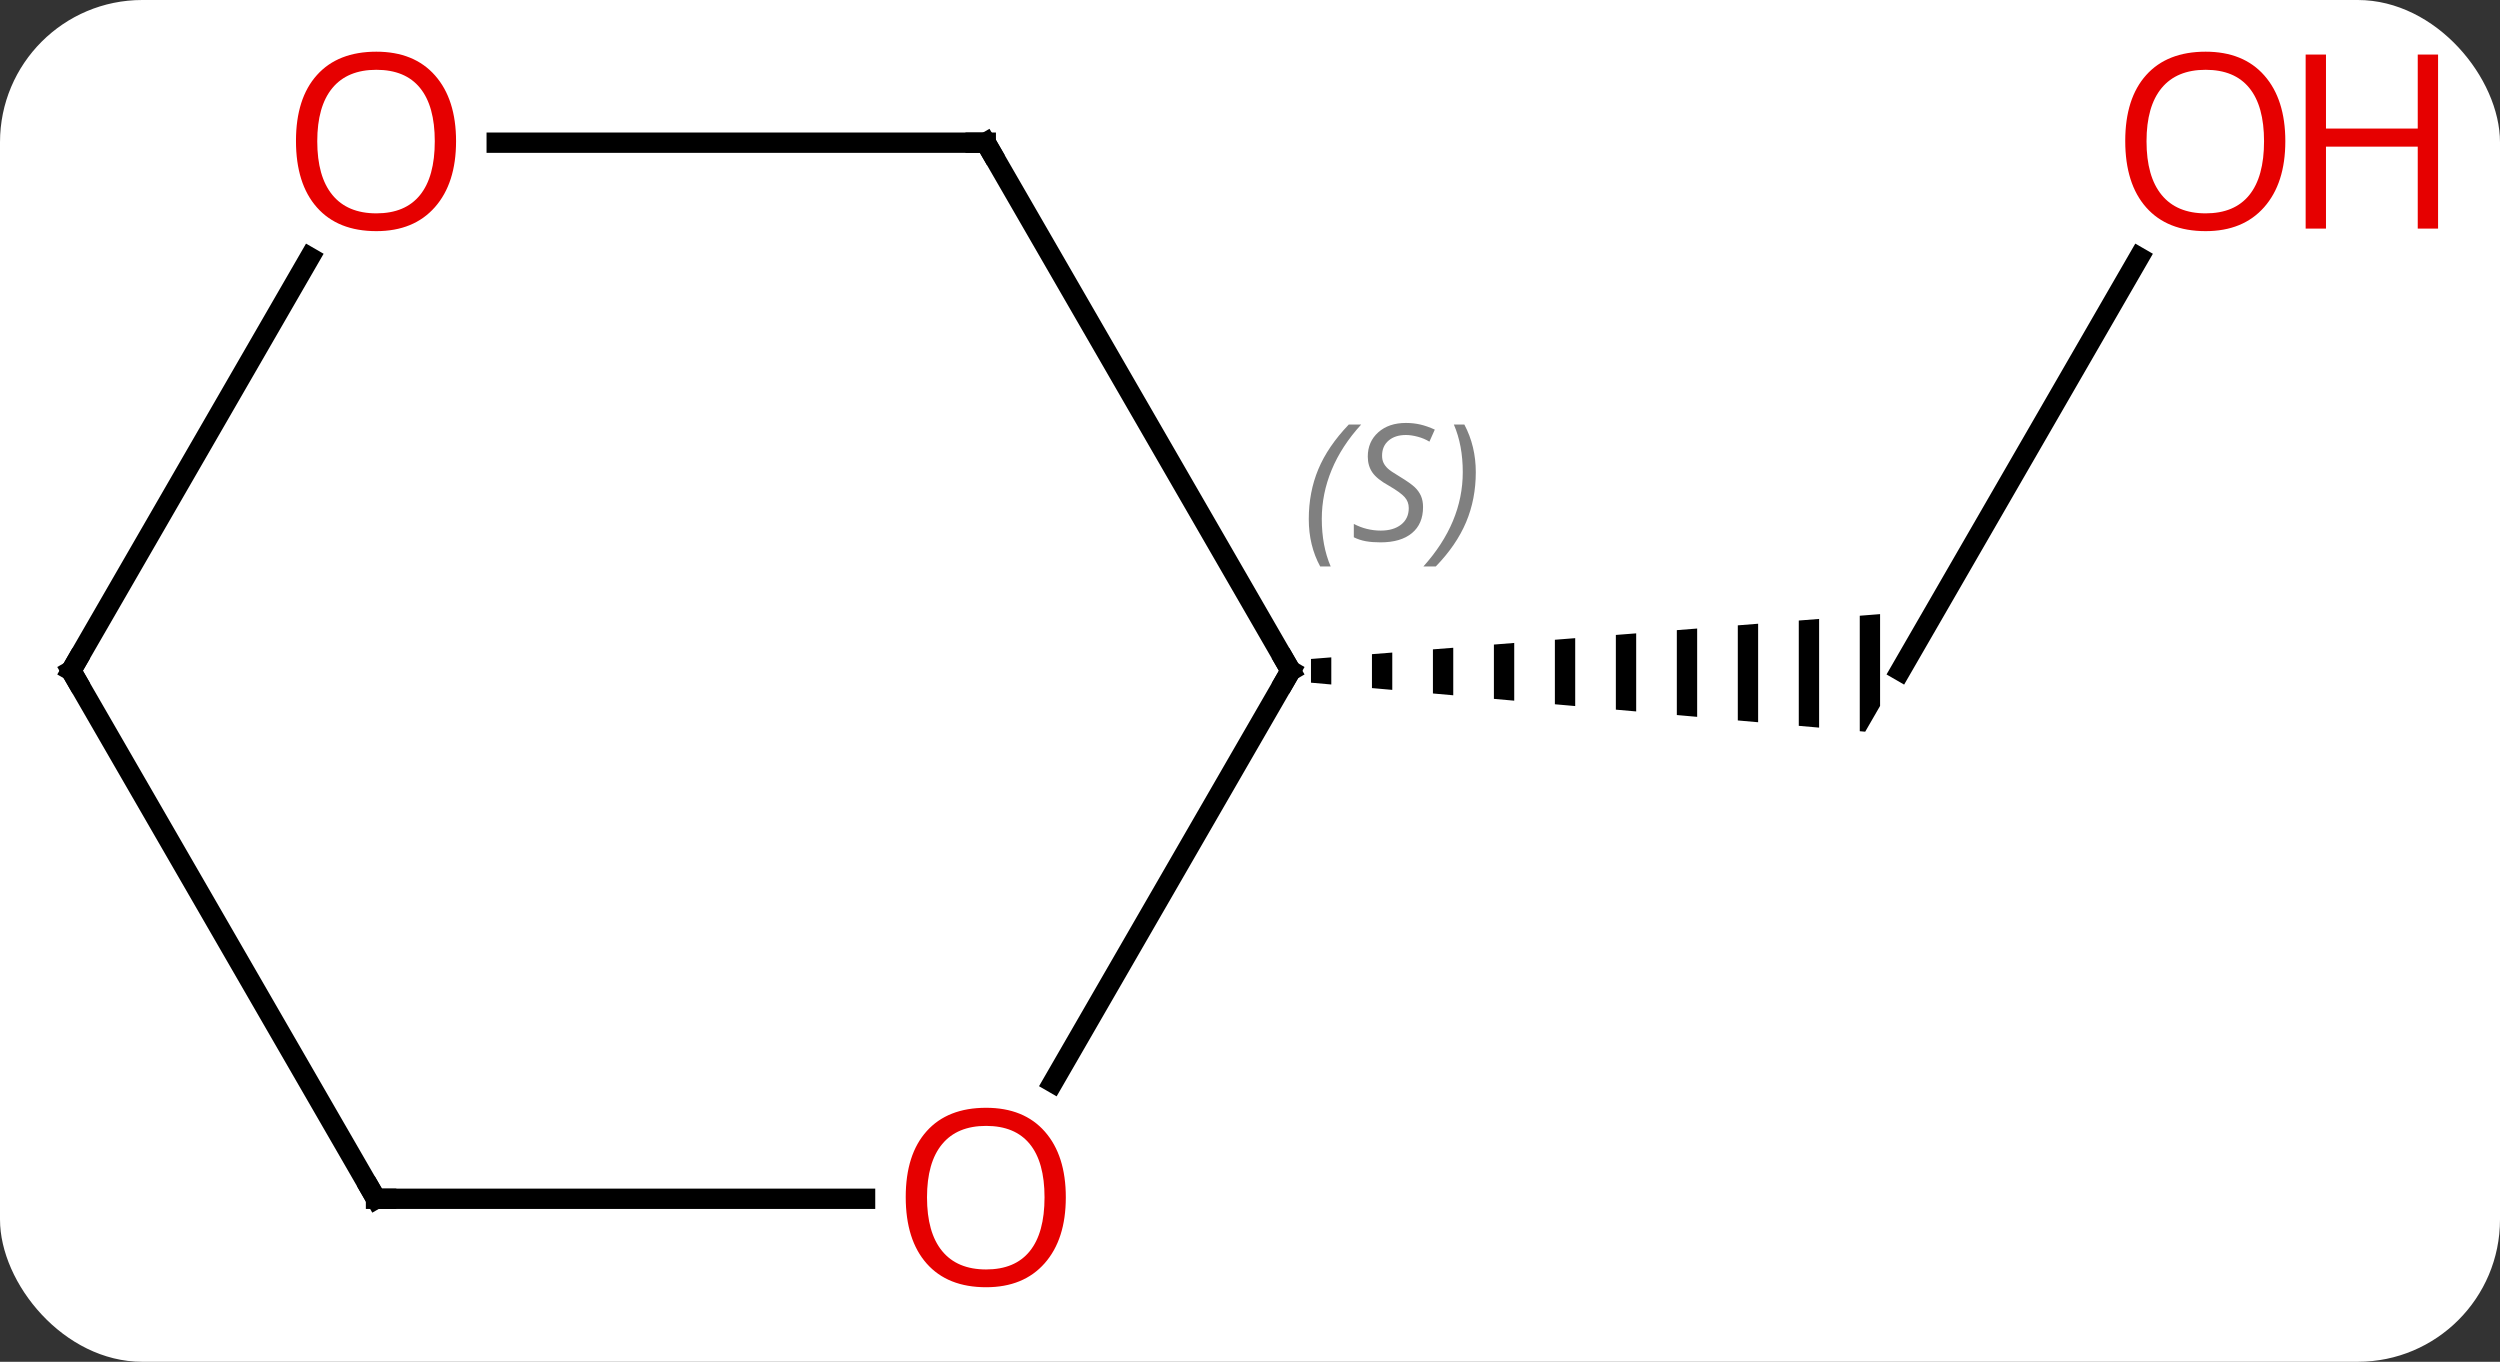 <svg width="123" viewBox="0 0 123 67" style="fill-opacity:1; color-rendering:auto; color-interpolation:auto; text-rendering:auto; stroke:black; stroke-linecap:square; stroke-miterlimit:10; shape-rendering:auto; stroke-opacity:1; fill:black; stroke-dasharray:none; font-weight:normal; stroke-width:1; font-family:'Open Sans'; font-style:normal; stroke-linejoin:miter; font-size:12; stroke-dashoffset:0; image-rendering:auto;" height="67" class="cas-substance-image" xmlns:xlink="http://www.w3.org/1999/xlink" xmlns="http://www.w3.org/2000/svg"><rect x="0" y="0" width="123" height="67" fill="#333333" stroke="none"/><svg class="cas-substance-single-component"><rect y="0" x="0" width="123" stroke="none" ry="7" rx="7" height="67" fill="white" class="cas-substance-group"/><svg y="0" x="0" width="123" viewBox="0 0 123 67" style="fill:black;" height="67" class="cas-substance-single-component-image"><svg><g><g transform="translate(56,33)" style="text-rendering:geometricPrecision; color-rendering:optimizeQuality; color-interpolation:linearRGB; stroke-linecap:butt; image-rendering:optimizeQuality;"><line y2="-20.332" y1="0" x2="49.239" x1="37.5" style="fill:none;"/><path style="stroke:none;" d="M9.5 -0.658 L8.5 -0.579 L8.5 0.588 L9.5 0.677 L9.5 -0.658 ZM12.5 -0.894 L11.5 -0.815 L11.5 0.854 L12.5 0.942 L12.5 -0.894 ZM15.5 -1.13 L14.5 -1.052 L14.5 1.119 L15.5 1.208 L15.5 -1.13 ZM18.5 -1.367 L17.5 -1.288 L17.5 1.384 L18.5 1.473 L18.5 -1.367 ZM21.5 -1.603 L20.5 -1.524 L20.5 1.65 L21.5 1.738 L21.5 -1.603 ZM24.5 -1.839 L23.5 -1.761 L23.5 1.915 L24.5 2.003 L24.5 2.003 L24.5 -1.839 ZM27.5 -2.076 L26.5 -1.997 L26.5 2.18 L26.5 2.18 L27.5 2.269 L27.5 -2.076 ZM30.5 -2.312 L29.5 -2.233 L29.5 2.446 L30.5 2.534 L30.5 2.534 L30.5 -2.312 ZM33.5 -2.548 L32.5 -2.47 L32.5 2.711 L33.5 2.799 L33.5 -2.548 ZM36.5 -2.785 L35.5 -2.706 L35.5 2.976 L35.768 3 L36.5 1.732 L36.5 -2.785 Z"/><line y2="-25.98" y1="0" x2="-7.5" x1="7.5" style="fill:none;"/><line y2="20.258" y1="0" x2="-4.197" x1="7.5" style="fill:none;"/><line y2="-25.98" y1="-25.98" x2="-31.562" x1="-7.5" style="fill:none;"/><line y2="25.98" y1="25.98" x2="-37.5" x1="-13.438" style="fill:none;"/><line y2="0" y1="-20.332" x2="-52.5" x1="-40.761" style="fill:none;"/><line y2="0" y1="25.98" x2="-52.5" x1="-37.5" style="fill:none;"/></g><g transform="translate(56,33)" style="fill:rgb(230,0,0); text-rendering:geometricPrecision; color-rendering:optimizeQuality; image-rendering:optimizeQuality; font-family:'Open Sans'; stroke:rgb(230,0,0); color-interpolation:linearRGB;"><path style="stroke:none;" d="M56.438 -26.05 Q56.438 -23.988 55.398 -22.808 Q54.359 -21.628 52.516 -21.628 Q50.625 -21.628 49.594 -22.793 Q48.562 -23.957 48.562 -26.066 Q48.562 -28.16 49.594 -29.308 Q50.625 -30.457 52.516 -30.457 Q54.375 -30.457 55.406 -29.285 Q56.438 -28.113 56.438 -26.05 ZM49.609 -26.05 Q49.609 -24.316 50.352 -23.41 Q51.094 -22.503 52.516 -22.503 Q53.938 -22.503 54.664 -23.402 Q55.391 -24.3 55.391 -26.05 Q55.391 -27.785 54.664 -28.675 Q53.938 -29.566 52.516 -29.566 Q51.094 -29.566 50.352 -28.668 Q49.609 -27.769 49.609 -26.05 Z"/><path style="stroke:none;" d="M63.953 -21.753 L62.953 -21.753 L62.953 -25.785 L58.438 -25.785 L58.438 -21.753 L57.438 -21.753 L57.438 -30.316 L58.438 -30.316 L58.438 -26.675 L62.953 -26.675 L62.953 -30.316 L63.953 -30.316 L63.953 -21.753 Z"/></g><g transform="translate(56,33)" style="stroke-linecap:butt; text-rendering:geometricPrecision; color-rendering:optimizeQuality; image-rendering:optimizeQuality; font-family:'Open Sans'; color-interpolation:linearRGB; stroke-miterlimit:5;"><path style="fill:none;" d="M7.25 -0.433 L7.5 0 L7.25 0.433"/></g><g transform="translate(56,33)" style="stroke-linecap:butt; font-size:8.4px; fill:gray; text-rendering:geometricPrecision; image-rendering:optimizeQuality; color-rendering:optimizeQuality; font-family:'Open Sans'; font-style:italic; stroke:gray; color-interpolation:linearRGB; stroke-miterlimit:5;"><path style="stroke:none;" d="M8.392 -7.457 Q8.392 -8.785 8.86 -9.91 Q9.329 -11.035 10.36 -12.113 L10.97 -12.113 Q10.001 -11.051 9.517 -9.879 Q9.032 -8.707 9.032 -7.473 Q9.032 -6.145 9.47 -5.129 L8.954 -5.129 Q8.392 -6.16 8.392 -7.457 ZM14.014 -8.051 Q14.014 -7.223 13.467 -6.77 Q12.92 -6.316 11.92 -6.316 Q11.514 -6.316 11.202 -6.371 Q10.889 -6.426 10.608 -6.566 L10.608 -7.223 Q11.233 -6.895 11.936 -6.895 Q12.561 -6.895 12.936 -7.191 Q13.311 -7.488 13.311 -8.004 Q13.311 -8.316 13.108 -8.543 Q12.905 -8.77 12.342 -9.098 Q11.748 -9.426 11.522 -9.754 Q11.295 -10.082 11.295 -10.535 Q11.295 -11.27 11.811 -11.73 Q12.327 -12.191 13.17 -12.191 Q13.545 -12.191 13.881 -12.113 Q14.217 -12.035 14.592 -11.863 L14.327 -11.27 Q14.077 -11.426 13.756 -11.512 Q13.436 -11.598 13.17 -11.598 Q12.639 -11.598 12.319 -11.324 Q11.998 -11.051 11.998 -10.582 Q11.998 -10.379 12.069 -10.23 Q12.139 -10.082 12.28 -9.949 Q12.42 -9.816 12.842 -9.566 Q13.405 -9.223 13.608 -9.027 Q13.811 -8.832 13.913 -8.598 Q14.014 -8.363 14.014 -8.051 ZM16.609 -9.77 Q16.609 -8.441 16.132 -7.309 Q15.655 -6.176 14.64 -5.129 L14.03 -5.129 Q15.968 -7.285 15.968 -9.77 Q15.968 -11.098 15.53 -12.113 L16.046 -12.113 Q16.609 -11.051 16.609 -9.77 Z"/><path style="fill:none; stroke:black;" d="M-7.25 -25.547 L-7.5 -25.98 L-8 -25.98"/></g><g transform="translate(56,33)" style="stroke-linecap:butt; fill:rgb(230,0,0); text-rendering:geometricPrecision; color-rendering:optimizeQuality; image-rendering:optimizeQuality; font-family:'Open Sans'; stroke:rgb(230,0,0); color-interpolation:linearRGB; stroke-miterlimit:5;"><path style="stroke:none;" d="M-3.562 25.91 Q-3.562 27.972 -4.602 29.152 Q-5.641 30.332 -7.484 30.332 Q-9.375 30.332 -10.406 29.168 Q-11.438 28.003 -11.438 25.894 Q-11.438 23.8 -10.406 22.652 Q-9.375 21.503 -7.484 21.503 Q-5.625 21.503 -4.594 22.675 Q-3.562 23.847 -3.562 25.91 ZM-10.391 25.91 Q-10.391 27.644 -9.648 28.55 Q-8.906 29.457 -7.484 29.457 Q-6.062 29.457 -5.336 28.558 Q-4.609 27.66 -4.609 25.91 Q-4.609 24.175 -5.336 23.285 Q-6.062 22.394 -7.484 22.394 Q-8.906 22.394 -9.648 23.293 Q-10.391 24.191 -10.391 25.91 Z"/><path style="stroke:none;" d="M-33.562 -26.05 Q-33.562 -23.988 -34.602 -22.808 Q-35.641 -21.628 -37.484 -21.628 Q-39.375 -21.628 -40.406 -22.793 Q-41.438 -23.957 -41.438 -26.066 Q-41.438 -28.16 -40.406 -29.308 Q-39.375 -30.457 -37.484 -30.457 Q-35.625 -30.457 -34.594 -29.285 Q-33.562 -28.113 -33.562 -26.05 ZM-40.391 -26.05 Q-40.391 -24.316 -39.648 -23.41 Q-38.906 -22.503 -37.484 -22.503 Q-36.062 -22.503 -35.336 -23.402 Q-34.609 -24.3 -34.609 -26.05 Q-34.609 -27.785 -35.336 -28.675 Q-36.062 -29.566 -37.484 -29.566 Q-38.906 -29.566 -39.648 -28.668 Q-40.391 -27.769 -40.391 -26.05 Z"/><path style="fill:none; stroke:black;" d="M-37 25.98 L-37.5 25.98 L-37.75 25.547"/><path style="fill:none; stroke:black;" d="M-52.25 -0.433 L-52.5 0 L-52.25 0.433"/></g></g></svg></svg></svg></svg>